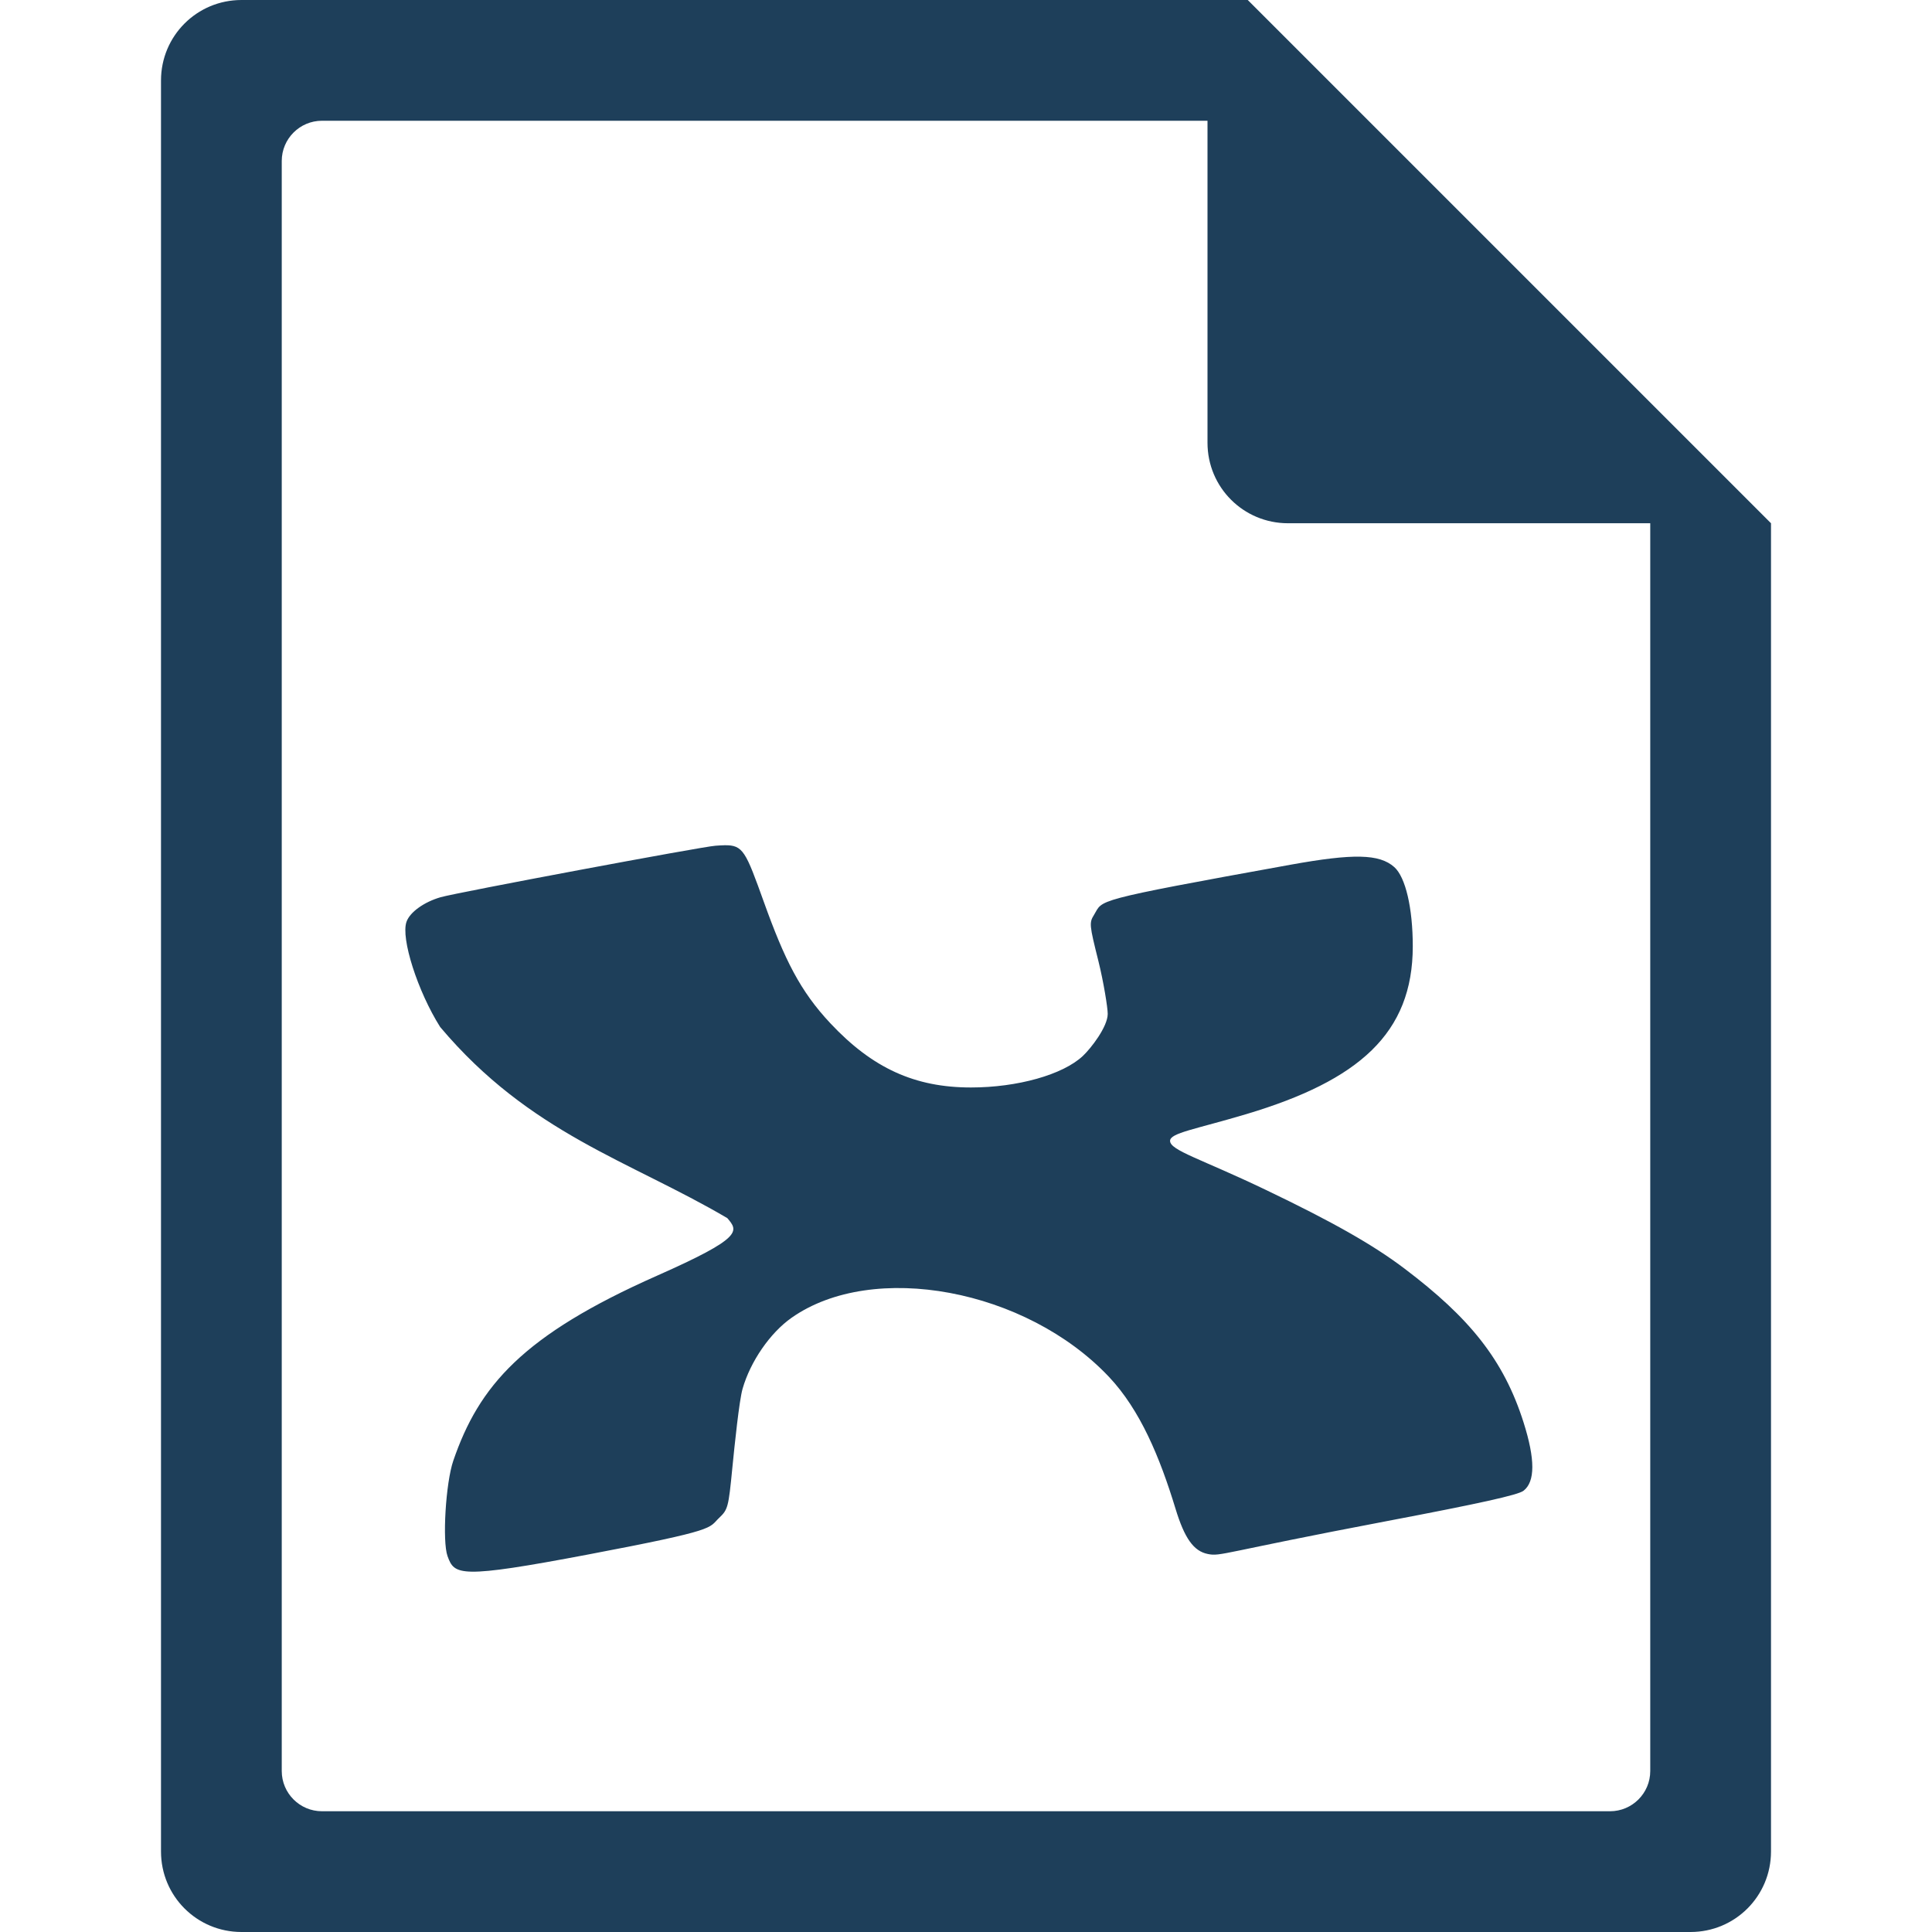 <?xml version="1.0" encoding="UTF-8" standalone="no"?>
<svg
   xmlns:dc="http://purl.org/dc/elements/1.1/"
   xmlns:cc="http://creativecommons.org/ns#"
   xmlns:rdf="http://www.w3.org/1999/02/22-rdf-syntax-ns#"
   xmlns:svg="http://www.w3.org/2000/svg"
   xmlns="http://www.w3.org/2000/svg"
   xmlns:sodipodi="http://sodipodi.sourceforge.net/DTD/sodipodi-0.dtd"
   xmlns:inkscape="http://www.inkscape.org/namespaces/inkscape"
   width="48"
   height="48"
   version="1.1"
   id="svg6"
   sodipodi:docname="application-xmind.svg"
   inkscape:version="0.92.5 (2060ec1f9f, 2020-04-08)">
  <defs
     id="defs8">
  <style
     id="current-color-scheme"
     type="text/css">
      .ColorScheme-Highlight {
        color:#1e3f5a;
      }
  </style>
  </defs>
  <path
     class="ColorScheme-Highlight"
     style="fill:currentColor"
     d="M 6 0 C 4.892 0 4 0.892 4 2 L 4 46 C 4 47.108 4.892 48 6 48 L 42 48 C 43.108 48 44 47.108 44 46 L 44 13 L 43.416 12.416 L 42 11 L 41 10 L 34 3 L 33 2 L 31.584 0.584 L 31.293 0.293 L 31 0 L 6 0 z M 8 3 L 30 3 L 30 11 C 30 12.108 30.892 13 32 13 L 41 13 L 41 44 C 41 44.277 40.888 44.526 40.707 44.707 C 40.526 44.888 40.277 45 40 45 L 8 45 C 7.723 45 7.474 44.888 7.293 44.707 C 7.112 44.526 7 44.277 7 44 L 7 4 C 7 3.723 7.112 3.474 7.293 3.293 C 7.474 3.112 7.723 3 8 3 z M 18 21 C 17.934 21.001 17.861 21.006 17.775 21.012 C 17.451 21.032 11.336 22.178 10.947 22.291 C 10.536 22.41 10.185 22.661 10.1 22.9 C 9.953 23.307 10.376 24.629 10.936 25.516 C 13.166 28.164 15.643 28.836 18.07 30.264 C 18.349 30.59 18.459 30.749 16.322 31.695 C 12.983 33.174 11.901 34.43 11.262 36.291 C 11.073 36.841 10.986 38.296 11.119 38.662 C 11.292 39.136 11.396 39.231 14.623 38.619 C 17.864 38.004 17.595 37.969 17.865 37.713 C 18.085 37.504 18.099 37.454 18.195 36.467 C 18.251 35.901 18.365 34.796 18.449 34.504 C 18.644 33.824 19.133 33.115 19.666 32.74 C 21.688 31.317 25.493 32.025 27.553 34.209 C 28.329 35.032 28.816 36.206 29.205 37.482 C 29.429 38.219 29.656 38.539 30.01 38.609 C 30.335 38.674 30.344 38.572 34.469 37.789 C 36.763 37.353 37.717 37.142 37.852 37.037 C 38.142 36.811 38.143 36.257 37.854 35.344 C 37.358 33.774 36.498 32.732 34.904 31.525 C 34.116 30.928 33.123 30.364 31.438 29.557 C 29.835 28.789 29.07 28.582 29.07 28.344 C 29.07 28.147 29.699 28.058 30.971 27.678 C 33.757 26.844 35.1 25.675 35.1 23.51 C 35.1 22.559 34.92 21.792 34.641 21.543 C 34.27 21.212 33.62 21.203 32.062 21.484 C 27.07 22.387 27.414 22.351 27.182 22.727 C 27.059 22.925 27.063 22.972 27.289 23.875 C 27.418 24.393 27.522 25.041 27.521 25.191 C 27.519 25.511 27.105 26.046 26.902 26.236 C 26.405 26.702 25.277 27.018 24.123 27.018 C 22.727 27.018 21.677 26.538 20.633 25.426 C 19.878 24.622 19.493 23.843 18.979 22.412 C 18.527 21.155 18.464 20.992 18 21 z "
     id="path816" />
</svg>
